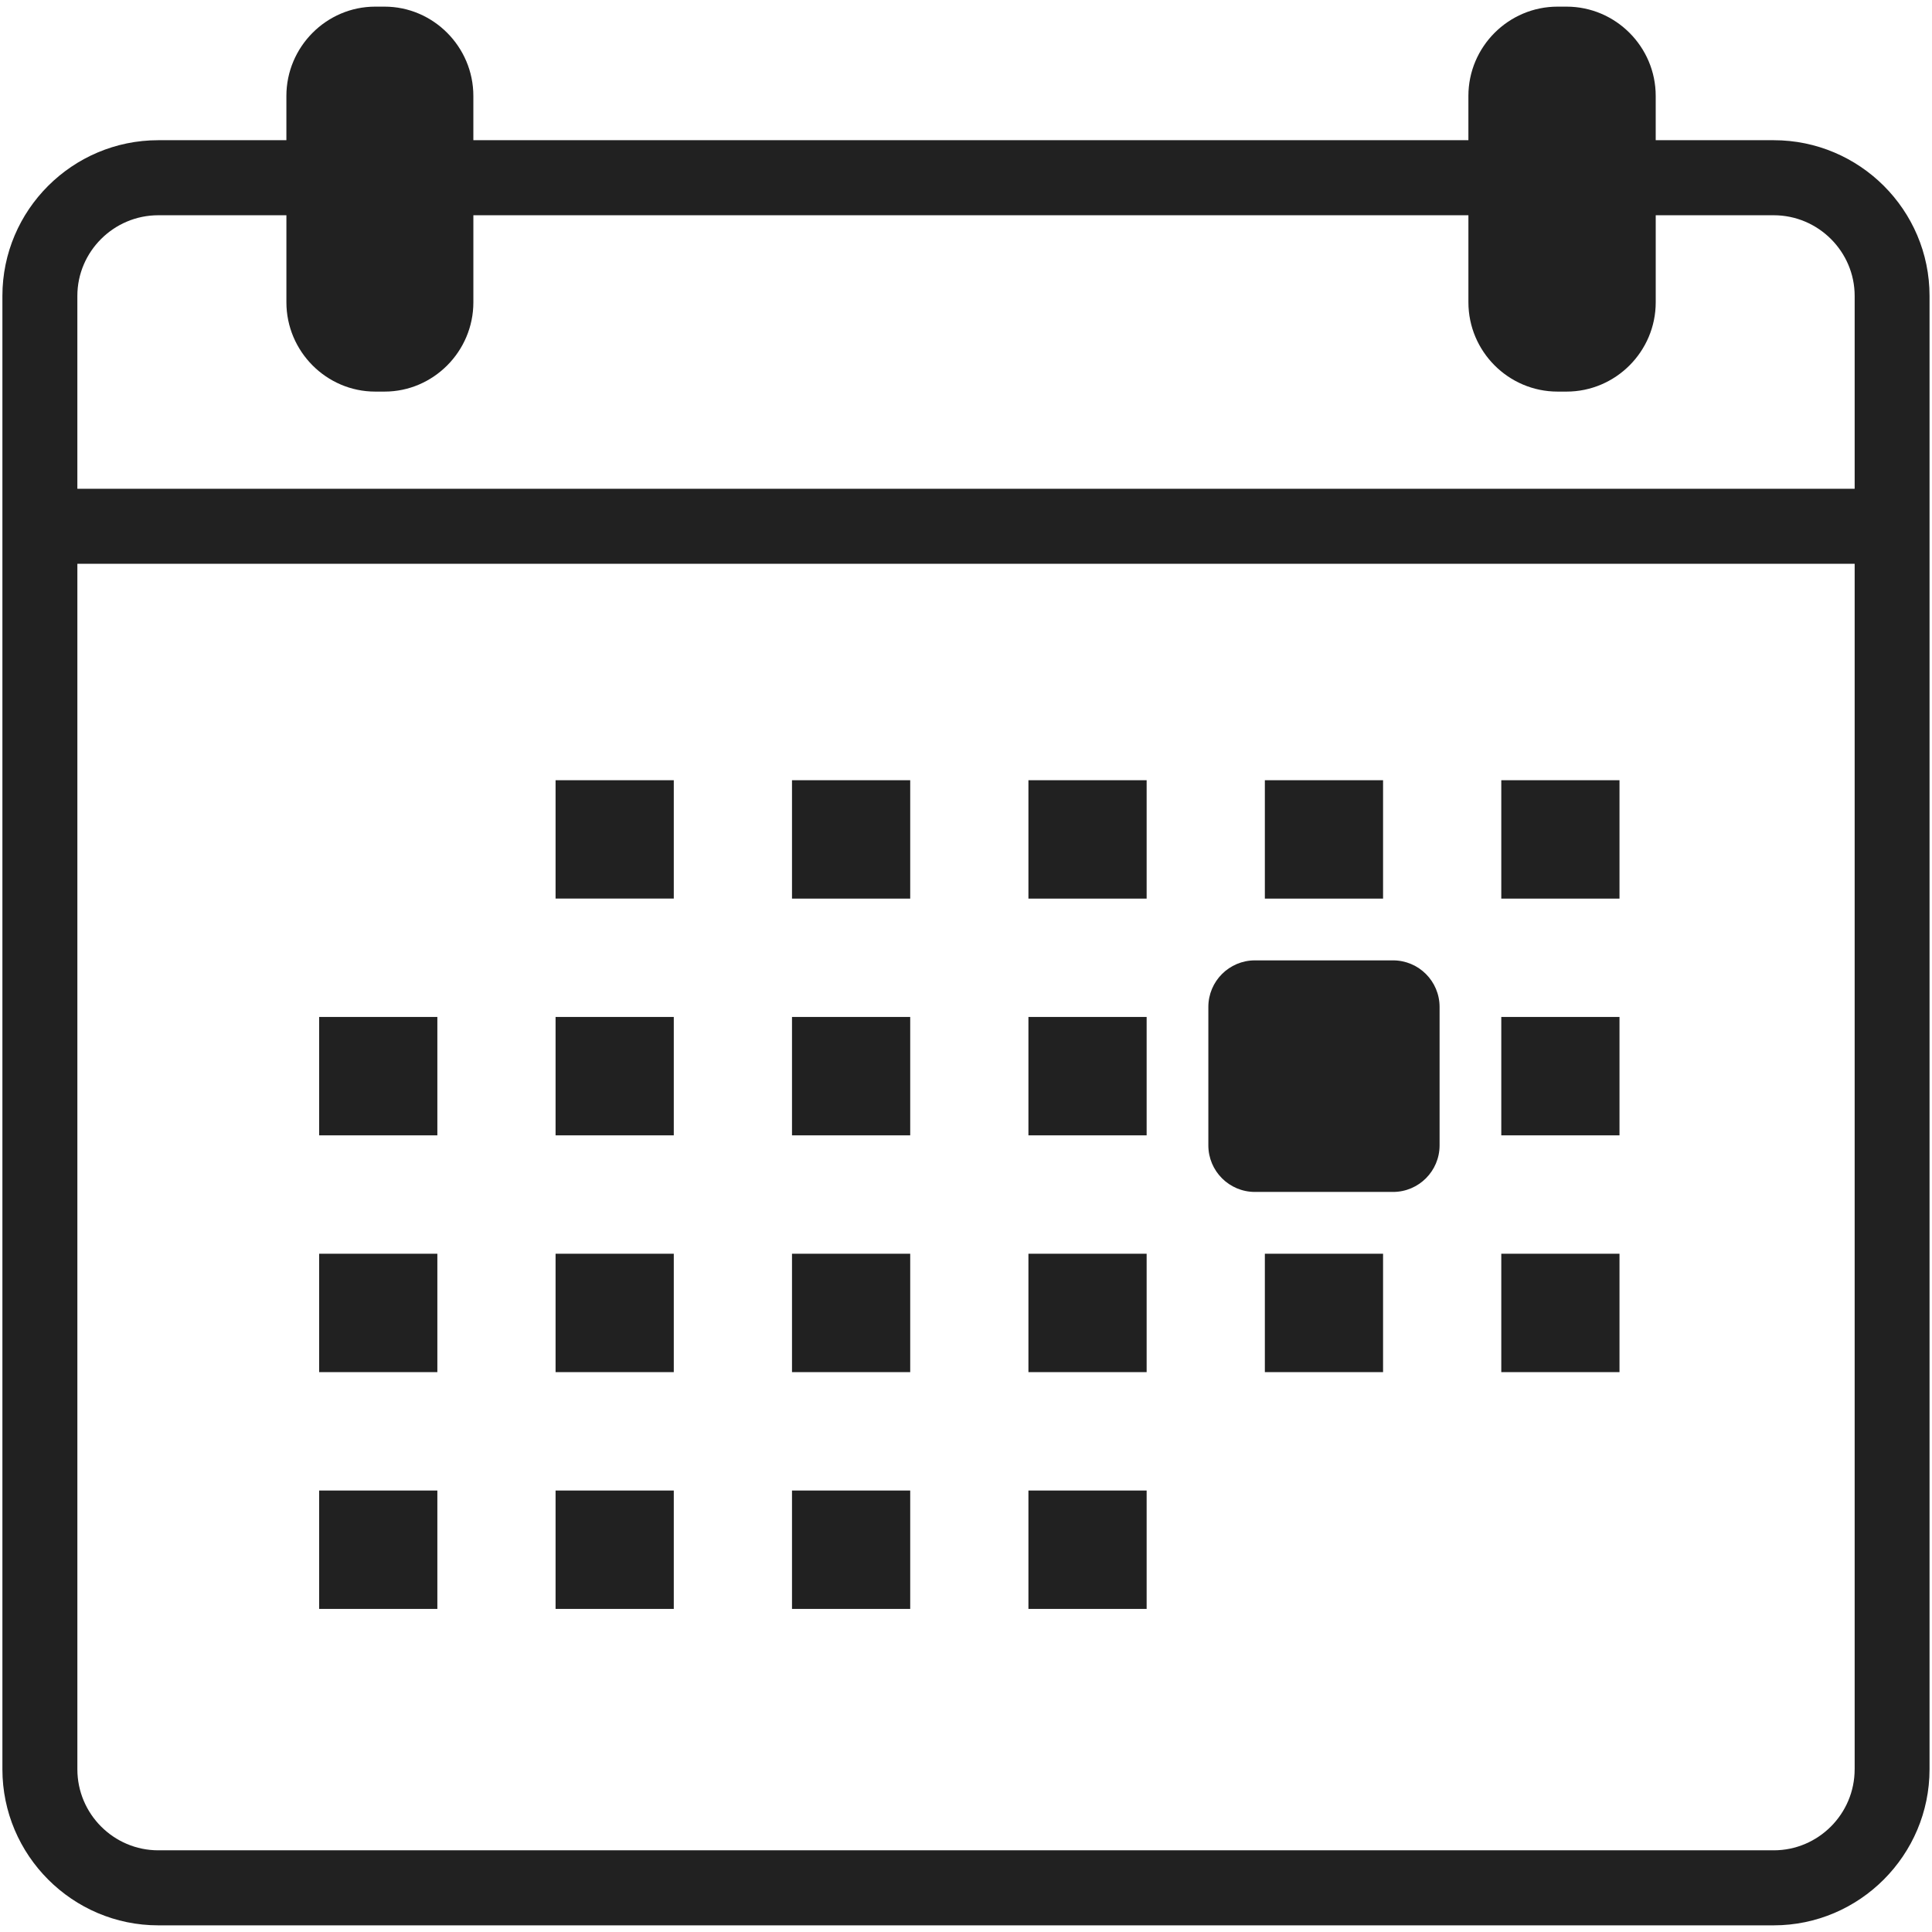<?xml version="1.0" encoding="iso-8859-1"?>
<!-- Generator: Adobe Illustrator 19.0.1, SVG Export Plug-In . SVG Version: 6.00 Build 0)  -->
<svg version="1.1" xmlns="http://www.w3.org/2000/svg" xmlns:xlink="http://www.w3.org/1999/xlink" x="0px" y="0px"
	 viewBox="0 0 128 128" style="enable-background:new 0 0 128 128;" xml:space="preserve">
<g id="_x39_3">
	<path style="fill:#212121;" d="M117.514,9.289h-7.819V6.356c0-3.256-2.656-5.916-5.907-5.916h-0.596
		c-3.252,0-5.907,2.66-5.907,5.916v2.933H31.361V6.356c0-3.256-2.656-5.916-5.883-5.916h-0.621c-3.227,0-5.883,2.66-5.883,5.916
		v2.933h-8.489c-5.684,0-10.326,4.624-10.326,10.316v97.614c0,5.692,4.641,10.34,10.326,10.34h107.027
		c5.684,0,10.325-4.648,10.325-10.34V19.605C127.839,13.913,123.197,9.289,117.514,9.289z M122.875,117.219
		c0,2.958-2.408,5.369-5.361,5.369H10.487c-2.954,0-5.361-2.411-5.361-5.369V37.353h117.75V117.219z M122.875,32.382H5.125V19.605
		c0-2.933,2.408-5.344,5.361-5.344h8.489v5.767c0,3.256,2.656,5.916,5.883,5.916h0.621c3.227,0,5.883-2.66,5.883-5.916v-5.767
		h65.924v5.767c0,3.256,2.656,5.916,5.907,5.916h0.596c3.252,0,5.907-2.66,5.907-5.916v-5.767h7.819
		c2.954,0,5.361,2.411,5.361,5.344V32.382z M44.64,59.533h-7.832V51.69h7.832V59.533z M60.304,51.69h-7.832v7.844h7.832V51.69z
		 M75.968,51.69h-7.832v7.844h7.832V51.69z M91.632,51.69H83.8v7.844h7.832V51.69z M107.296,51.69h-7.832v7.844h7.832V51.69z
		 M44.64,75.22h-7.832v-7.844h7.832V75.22z M60.304,67.377h-7.832v7.844h7.832V67.377z M75.968,67.377h-7.832v7.844h7.832V67.377z
		 M92.29,63.627h-9.148c-1.704,0-3.086,1.382-3.086,3.086v9.17c0,1.704,1.382,3.086,3.086,3.086h9.148
		c1.704,0,3.086-1.382,3.086-3.086v-9.17C95.376,65.009,93.994,63.627,92.29,63.627z M107.296,67.377h-7.832v7.844h7.832V67.377z
		 M44.64,90.907h-7.832v-7.844h7.832V90.907z M28.976,90.907h-7.832v-7.844h7.832V90.907z M28.976,75.22h-7.832v-7.844h7.832V75.22z
		 M60.304,83.064h-7.832v7.844h7.832V83.064z M75.968,83.064h-7.832v7.844h7.832V83.064z M44.64,106.594h-7.832v-7.844h7.832
		V106.594z M28.976,106.594h-7.832v-7.844h7.832V106.594z M60.304,98.751h-7.832v7.844h7.832V98.751z M75.968,98.751h-7.832v7.844
		h7.832V98.751z M91.632,83.064H83.8v7.844h7.832V83.064z M107.296,83.064h-7.832v7.844h7.832V83.064z"/>
</g>
<g id="Layer_1">
</g>
</svg>

